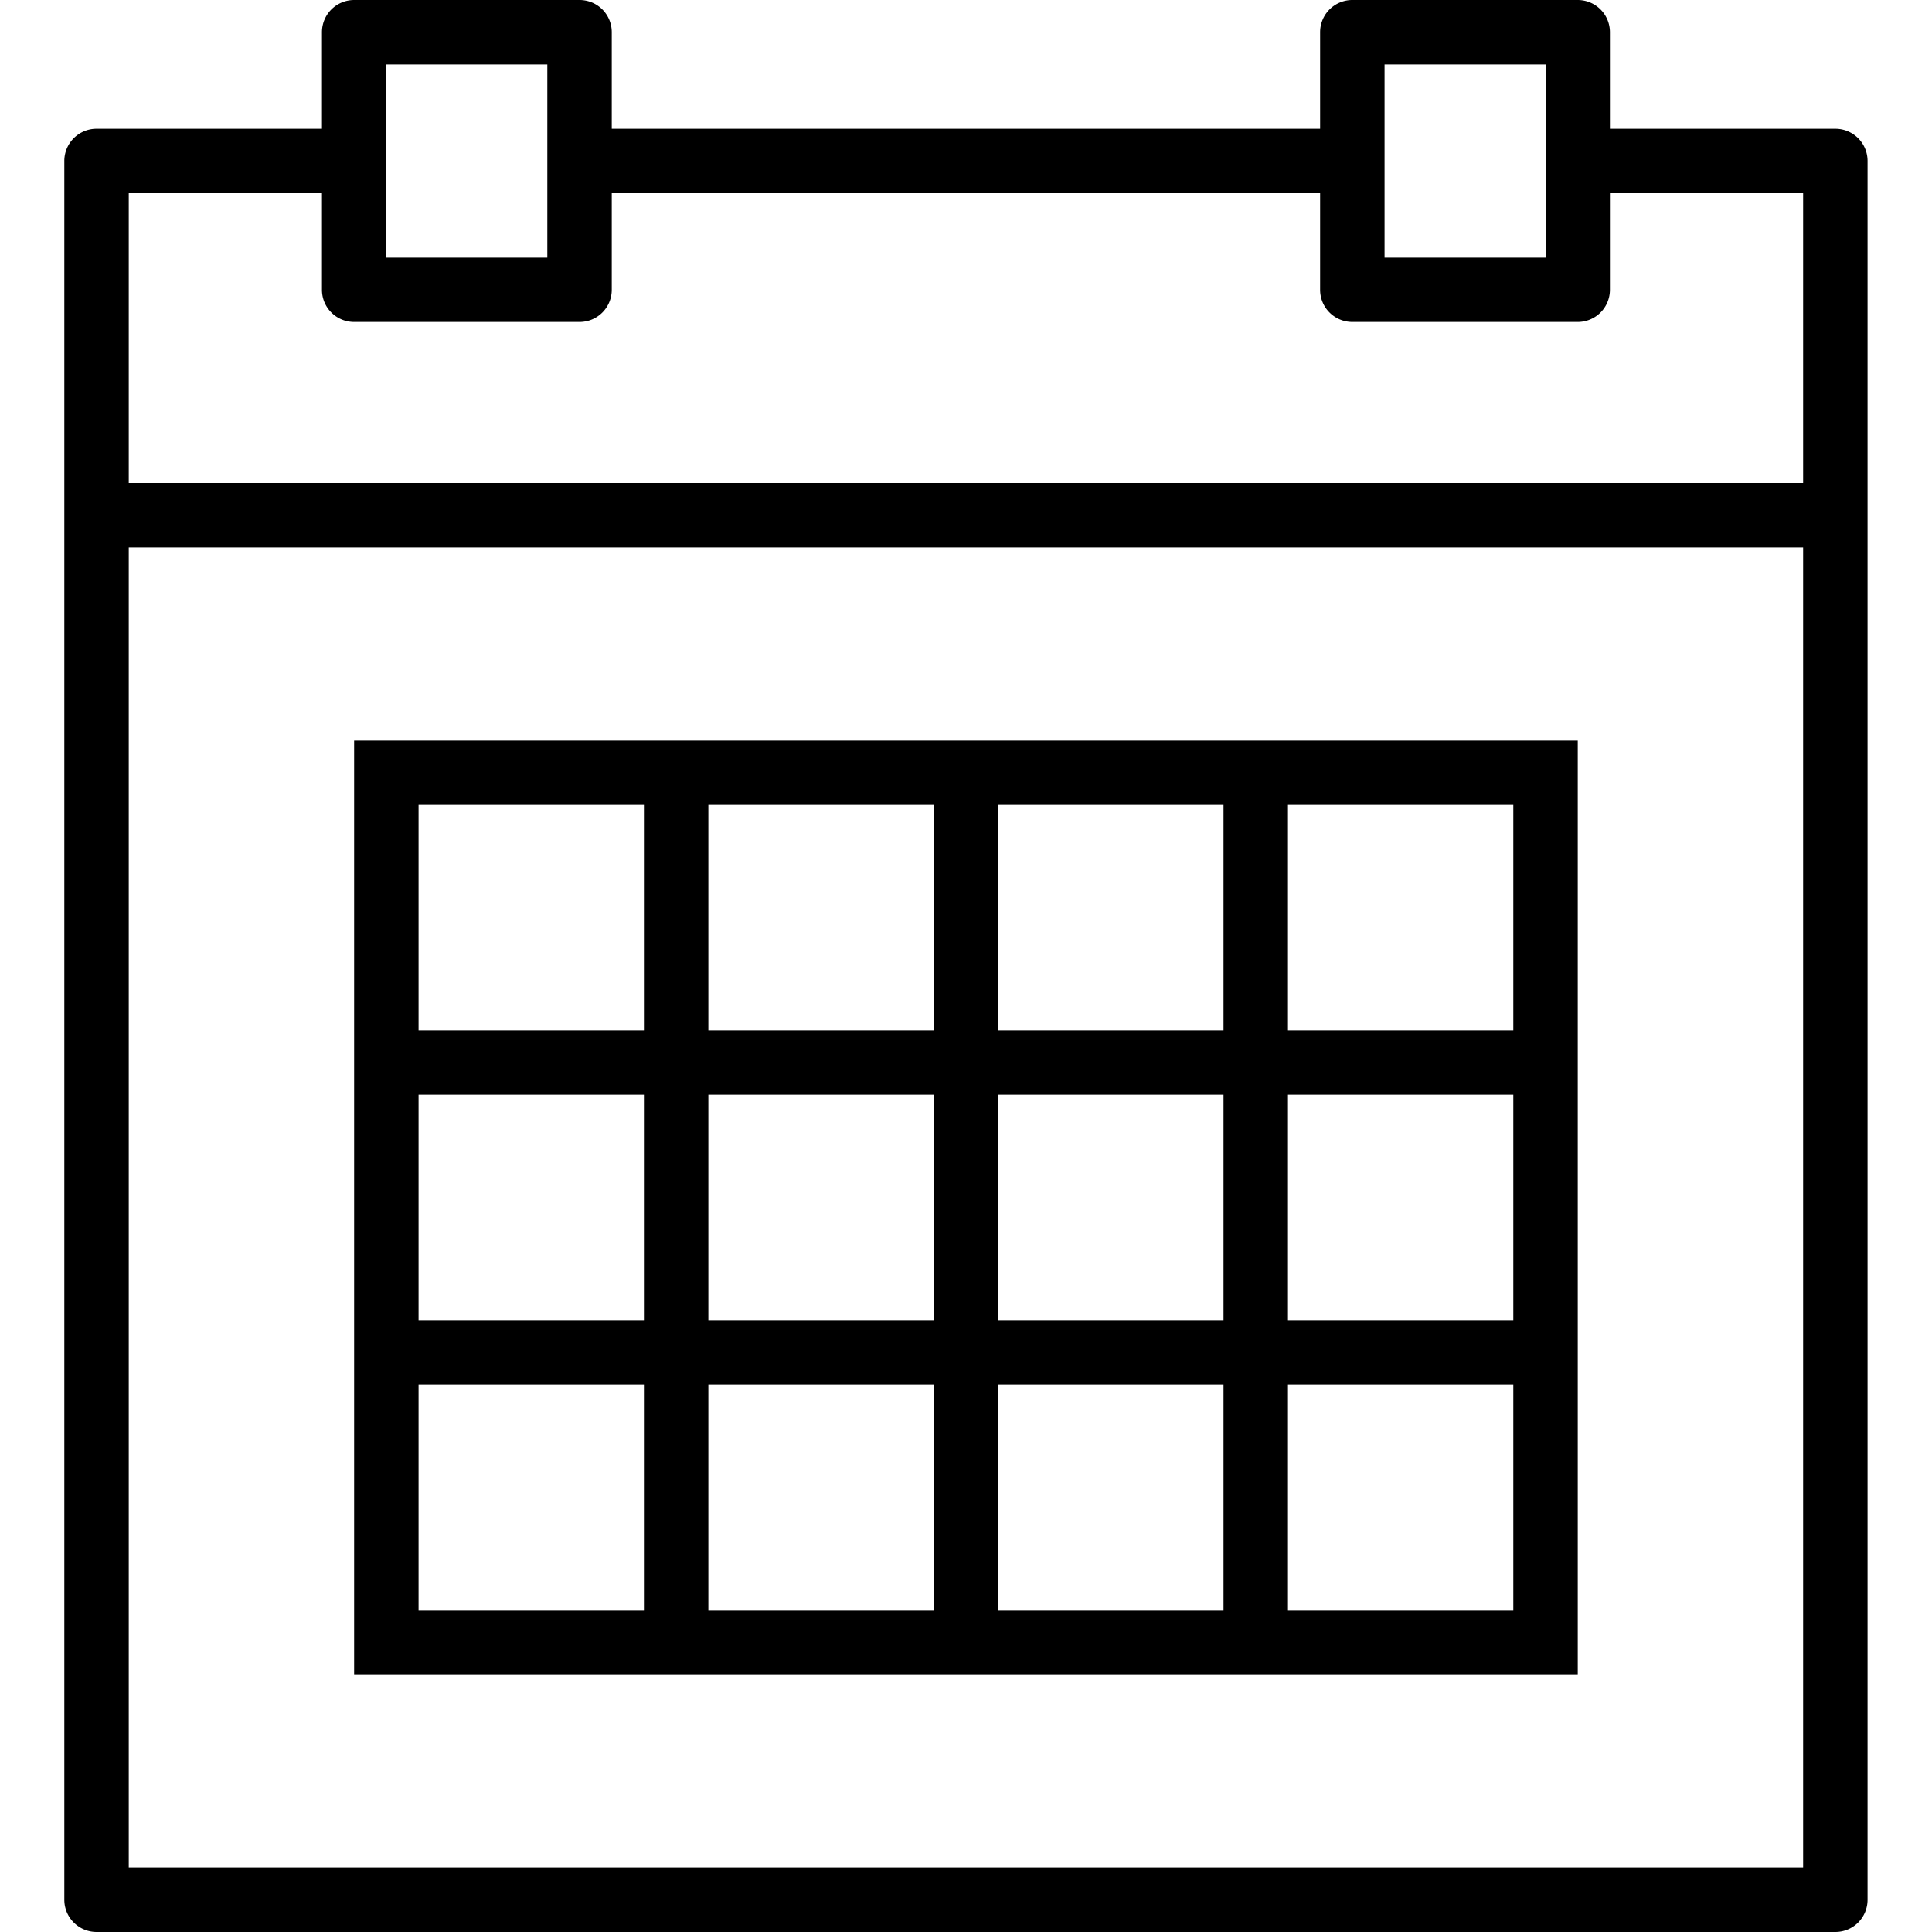 <svg width="17" height="17" viewBox="0 0 17 17" xmlns="http://www.w3.org/2000/svg"><path d="M16.15 1.133h-1.984v-.85A.283.283 0 0 0 13.883 0H11.9a.283.283 0 0 0-.284.283v.85H5.383v-.85A.283.283 0 0 0 5.1 0H3.116a.283.283 0 0 0-.283.283v.85H.85a.283.283 0 0 0-.284.284v15.3c0 .156.127.283.284.283h15.3a.283.283 0 0 0 .283-.283v-15.3a.283.283 0 0 0-.283-.284zM12.183.567H13.6v1.7h-1.417v-1.7zM3.4.567h1.416v1.7H3.4v-1.7zM1.133 1.7h1.7v.85c0 .157.127.283.283.283H5.1a.283.283 0 0 0 .283-.283V1.7h6.233v.85c0 .157.127.283.284.283h1.983a.283.283 0 0 0 .283-.283V1.7h1.7v2.55H1.133V1.7zm0 14.733V4.817h14.733v11.616H1.133z"/><path d="M10.766 6.517h-7.65v8.216h10.767V6.517h-3.117zm-1.983.566h1.983v1.984H8.783V7.083zm1.983 4.534H8.783V9.633h1.983v1.984zM6.233 9.633h1.983v1.984H6.233V9.633zm0-2.55h1.983v1.984H6.233V7.083zm-2.55 0h1.983v1.984H3.683V7.083zm0 2.55h1.983v1.984H3.683V9.633zm1.983 4.534H3.683v-1.984h1.983v1.984zm2.55 0H6.233v-1.984h1.983v1.984zm2.55 0H8.783v-1.984h1.983v1.984zm2.55 0h-1.983v-1.984h1.983v1.984zm0-2.55h-1.983V9.633h1.983v1.984zm0-4.534v1.984h-1.983V7.083h1.983z"/></svg>